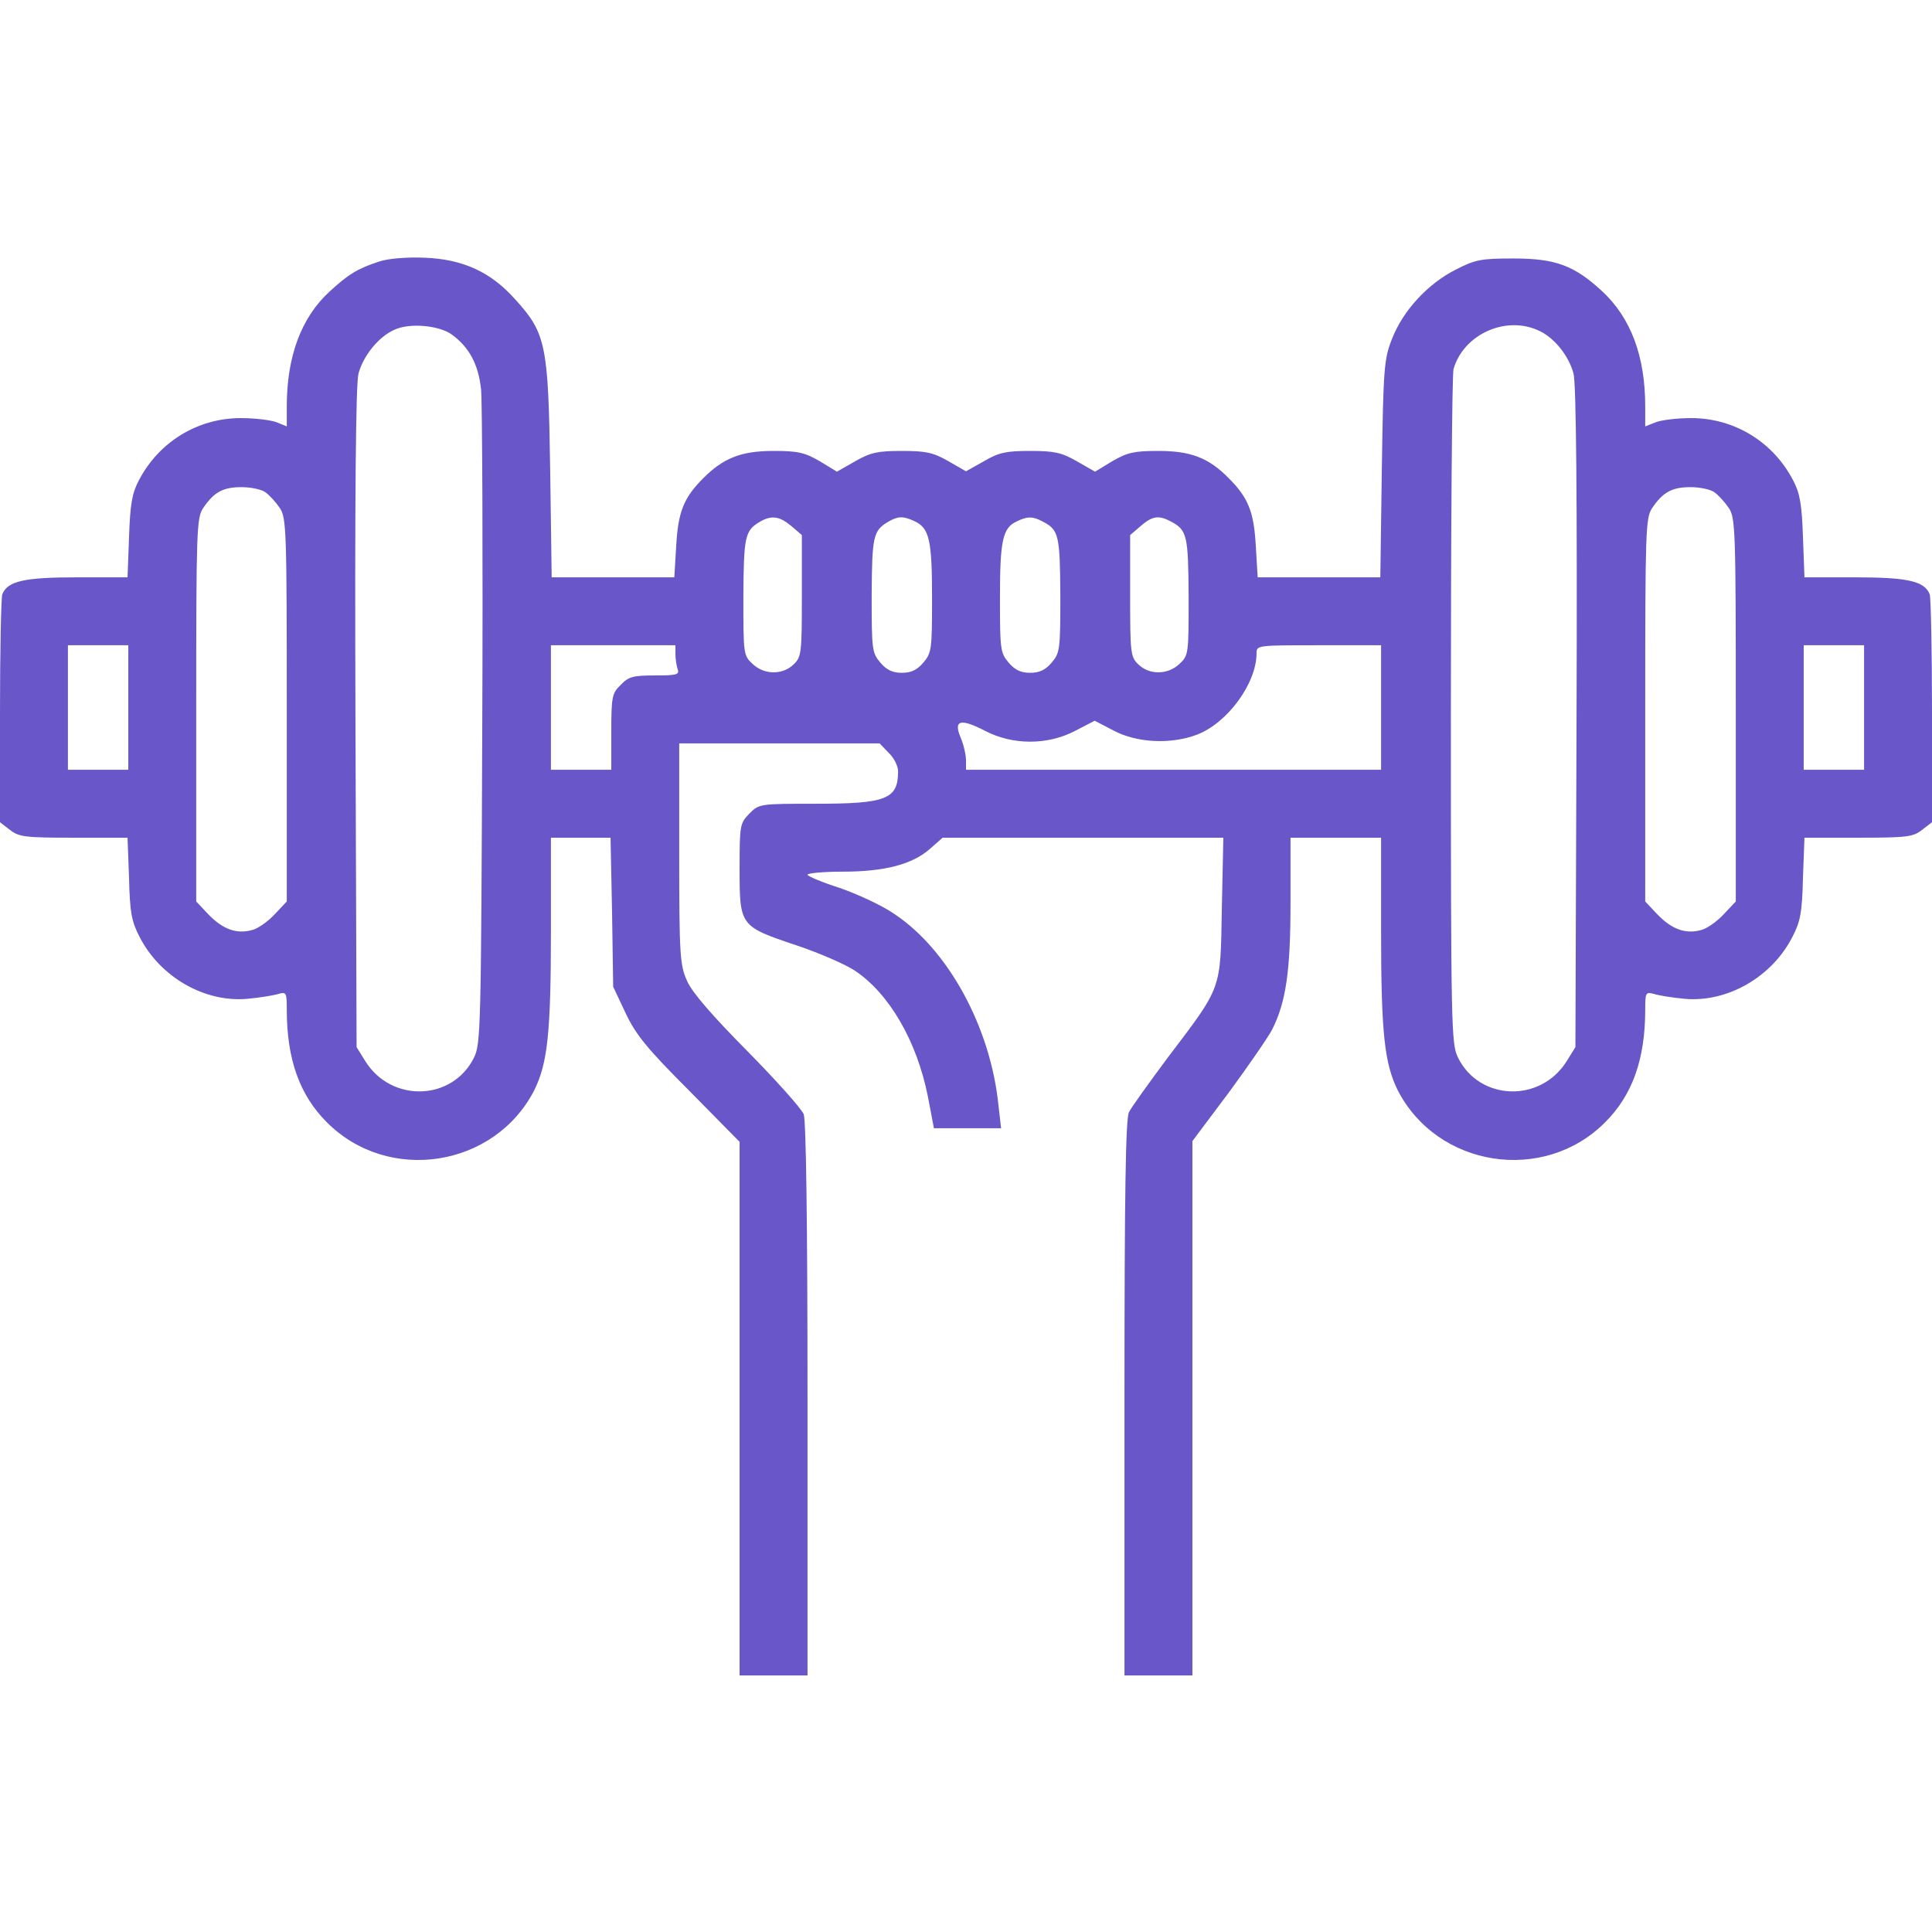 <?xml version="1.0" standalone="no"?>
<!DOCTYPE svg PUBLIC "-//W3C//DTD SVG 20010904//EN"
 "http://www.w3.org/TR/2001/REC-SVG-20010904/DTD/svg10.dtd">
<svg version="1.0" xmlns="http://www.w3.org/2000/svg"
 width="512pt" height="512pt" viewBox="0 0 512 512"
 preserveAspectRatio="xMidYMid meet">
<g transform="translate(0,512) scale(0.1,-0.1)"
fill="#6956C8" stroke="none">
<path d="M1005 4427 c-58 -19 -82 -34 -132 -80 -75 -69 -113 -172 -113 -304
l0 -53 -27 11 c-16 6 -58 11 -95 11 -114 0 -217 -63 -270 -165 -18 -34 -23
-63 -26 -149 l-4 -108 -135 0 c-139 0 -183 -10 -197 -45 -3 -9 -6 -149 -6
-310 l0 -294 26 -20 c24 -19 40 -21 169 -21 l143 0 4 -107 c2 -91 7 -116 28
-156 54 -106 172 -174 285 -164 33 3 70 9 83 13 21 6 22 3 22 -42 0 -131 34
-226 106 -298 163 -164 445 -120 550 85 35 71 44 151 44 422 l0 247 79 0 79 0
4 -197 3 -198 33 -70 c27 -57 56 -93 168 -205 l134 -136 0 -707 0 -707 90 0
90 0 0 729 c0 485 -4 739 -10 758 -6 15 -74 91 -150 168 -92 93 -146 155 -159
185 -19 42 -21 66 -21 338 l0 292 265 0 266 0 24 -25 c14 -13 25 -35 25 -49 0
-74 -31 -86 -218 -86 -148 0 -150 0 -176 -26 -25 -26 -26 -30 -26 -147 0 -151
1 -152 150 -202 60 -20 129 -50 155 -67 92 -61 165 -188 194 -334 l16 -84 89
0 89 0 -7 61 c-21 207 -133 412 -276 507 -33 23 -99 53 -145 69 -47 15 -85 31
-85 35 0 4 42 8 93 8 111 0 184 19 231 60 l34 30 372 0 372 0 -4 -187 c-4
-220 2 -204 -145 -398 -49 -66 -95 -130 -101 -142 -9 -16 -12 -217 -12 -757
l0 -736 90 0 90 0 0 708 0 708 96 128 c52 71 104 146 115 167 37 73 49 155 49
337 l0 172 120 0 120 0 0 -247 c0 -271 9 -351 44 -422 105 -205 387 -249 550
-85 72 72 106 167 106 298 0 45 1 48 23 42 12 -4 49 -10 82 -13 113 -10 231
58 285 164 21 40 26 65 28 156 l4 107 143 0 c129 0 145 2 169 21 l26 20 0 294
c0 161 -3 301 -6 310 -14 35 -58 45 -197 45 l-135 0 -4 108 c-3 86 -8 115 -26
149 -53 102 -156 165 -270 165 -37 0 -79 -5 -94 -11 l-28 -11 0 53 c0 133 -38
235 -115 306 -74 68 -123 86 -235 86 -85 0 -101 -3 -153 -30 -73 -37 -139
-108 -168 -183 -21 -53 -23 -76 -27 -344 l-4 -288 -163 0 -162 0 -5 83 c-5 91
-20 128 -72 180 -53 54 -101 72 -186 72 -64 0 -82 -4 -122 -27 l-46 -28 -49
28 c-40 23 -60 27 -123 27 -63 0 -83 -4 -122 -27 l-48 -27 -47 27 c-40 23 -60
27 -123 27 -63 0 -83 -4 -123 -27 l-49 -28 -46 28 c-40 23 -58 27 -122 27 -86
0 -133 -19 -186 -72 -52 -52 -67 -89 -72 -180 l-5 -83 -162 0 -163 0 -4 288
c-5 329 -11 359 -93 449 -64 72 -138 106 -239 110 -48 2 -97 -2 -121 -10z
m193 -194 c46 -34 70 -79 77 -146 3 -34 5 -438 3 -897 -3 -798 -4 -837 -22
-873 -57 -115 -219 -120 -288 -9 l-23 37 -3 873 c-2 588 1 886 8 912 13 48 54
98 95 116 40 19 119 12 153 -13z m2875 13 c43 -17 84 -67 97 -116 7 -26 10
-324 8 -912 l-3 -873 -23 -37 c-69 -111 -231 -106 -288 9 -18 36 -19 73 -19
918 0 484 3 892 7 907 26 90 134 141 221 104z m-3369 -431 c11 -8 28 -27 38
-42 17 -26 18 -61 18 -535 l0 -507 -33 -35 c-18 -19 -45 -38 -60 -41 -41 -11
-77 3 -114 41 l-33 35 0 507 c0 474 1 509 18 535 29 43 53 56 102 56 25 0 54
-6 64 -14z m3840 0 c11 -8 28 -27 38 -42 17 -26 18 -61 18 -535 l0 -507 -33
-35 c-18 -19 -45 -38 -60 -41 -41 -11 -77 3 -114 41 l-33 35 0 507 c0 474 1
509 18 535 29 43 53 56 102 56 25 0 54 -6 64 -14z m-2447 -89 l28 -24 0 -161
c0 -149 -1 -162 -21 -181 -29 -29 -78 -29 -109 0 -25 23 -25 26 -25 179 1 161
4 175 45 199 30 17 51 14 82 -12z m326 13 c40 -18 47 -50 47 -204 0 -136 -1
-145 -23 -171 -17 -20 -33 -27 -57 -27 -24 0 -40 7 -57 27 -22 26 -23 34 -23
179 1 157 4 171 45 195 25 14 38 15 68 1z m340 -1 c43 -22 46 -36 47 -195 0
-145 -1 -153 -23 -179 -17 -20 -33 -27 -57 -27 -24 0 -40 7 -57 27 -22 26 -23
35 -23 171 0 152 7 186 44 203 28 14 43 14 69 0z m340 0 c43 -23 46 -36 47
-199 0 -153 0 -156 -25 -179 -31 -29 -80 -29 -109 0 -20 19 -21 32 -21 181 l0
161 28 24 c31 27 48 29 80 12z m-2763 -493 l0 -165 -80 0 -80 0 0 165 0 165
80 0 80 0 0 -165z m1450 141 c0 -13 3 -31 6 -40 5 -14 -4 -16 -60 -16 -58 0
-70 -3 -91 -25 -23 -22 -25 -31 -25 -125 l0 -100 -80 0 -80 0 0 165 0 165 165
0 165 0 0 -24z m1870 -141 l0 -165 -550 0 -550 0 0 25 c0 14 -6 41 -14 60 -20
47 -1 52 65 18 73 -38 165 -38 238 0 l52 27 50 -26 c62 -33 152 -37 221 -11
81 31 158 136 158 216 0 21 3 21 165 21 l165 0 0 -165z m1280 0 l0 -165 -80 0
-80 0 0 165 0 165 80 0 80 0 0 -165z"/>
</g>
</svg>
